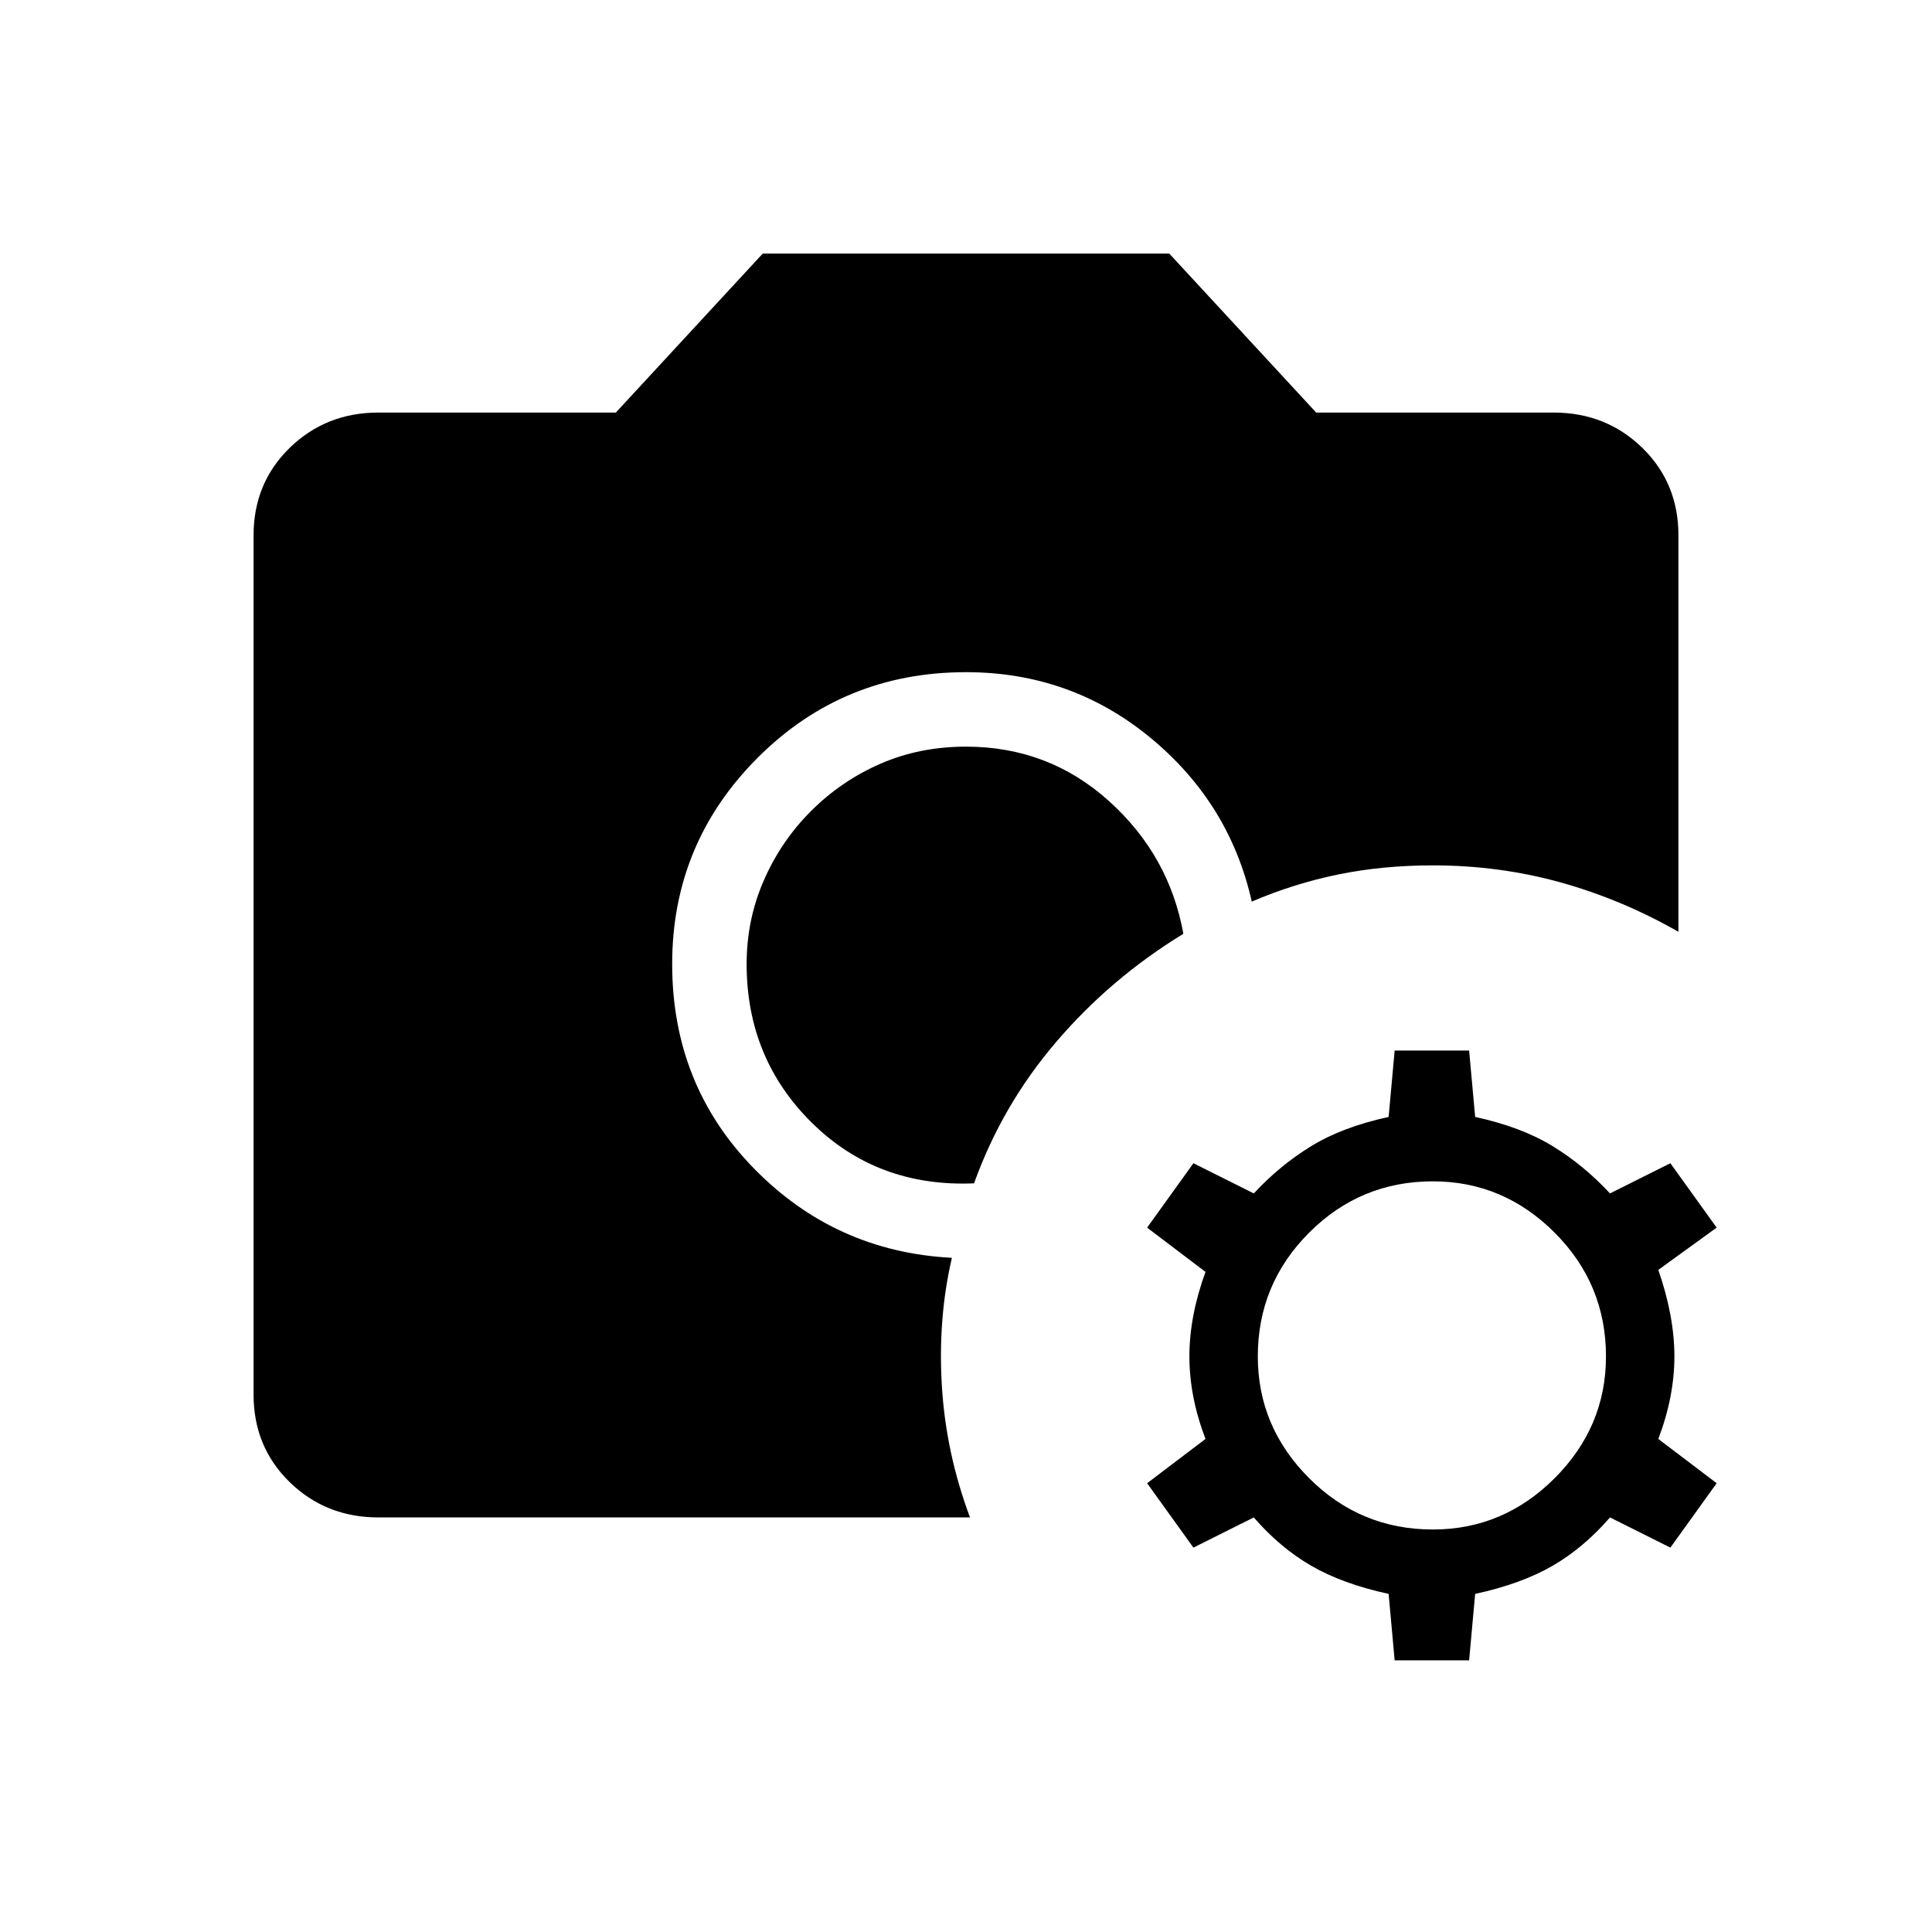 <svg xmlns="http://www.w3.org/2000/svg" height="24" width="24"><path d="M4.7 18.85q-.65 0-1.1-.437-.45-.438-.45-1.088V6.65q0-.65.45-1.088.45-.437 1.1-.437h2.95L9.475 3.15h5.05l1.825 1.975h2.95q.65 0 1.1.437.45.438.45 1.088v4.925q-.7-.4-1.462-.613-.763-.212-1.588-.212-.625 0-1.175.113-.55.112-1.075.337-.275-1.225-1.262-2.038Q13.3 8.35 12 8.35q-1.525 0-2.587 1.062-1.063 1.063-1.063 2.563 0 1.5 1.013 2.537 1.012 1.038 2.462 1.113-.175.75-.125 1.587.05.838.35 1.638Zm7.4-4.15q-1.2.05-2.012-.75-.813-.8-.813-1.975 0-.55.213-1.037.212-.488.587-.863t.863-.588q.487-.212 1.062-.212 1.025 0 1.775.675t.925 1.65q-.9.55-1.575 1.338-.675.787-1.025 1.762Zm5.225 5.925-.075-.825q-.575-.125-.962-.35-.388-.225-.713-.6l-.75.375-.575-.8.725-.55q-.2-.525-.2-1.025 0-.5.2-1.05l-.725-.55.575-.8.75.375q.325-.35.713-.587.387-.238.962-.363l.075-.825h.925l.075.825q.575.125.963.363.387.237.712.587l.75-.375.575.8-.725.525q.2.575.2 1.075t-.2 1.025l.725.55-.575.8-.75-.375q-.325.375-.712.6-.388.225-.963.35l-.075.825ZM17.8 19q.875 0 1.512-.637.638-.638.638-1.513 0-.9-.638-1.538-.637-.637-1.512-.637-.9 0-1.537.637-.638.638-.638 1.538 0 .875.638 1.513Q16.9 19 17.8 19Z"/></svg>
